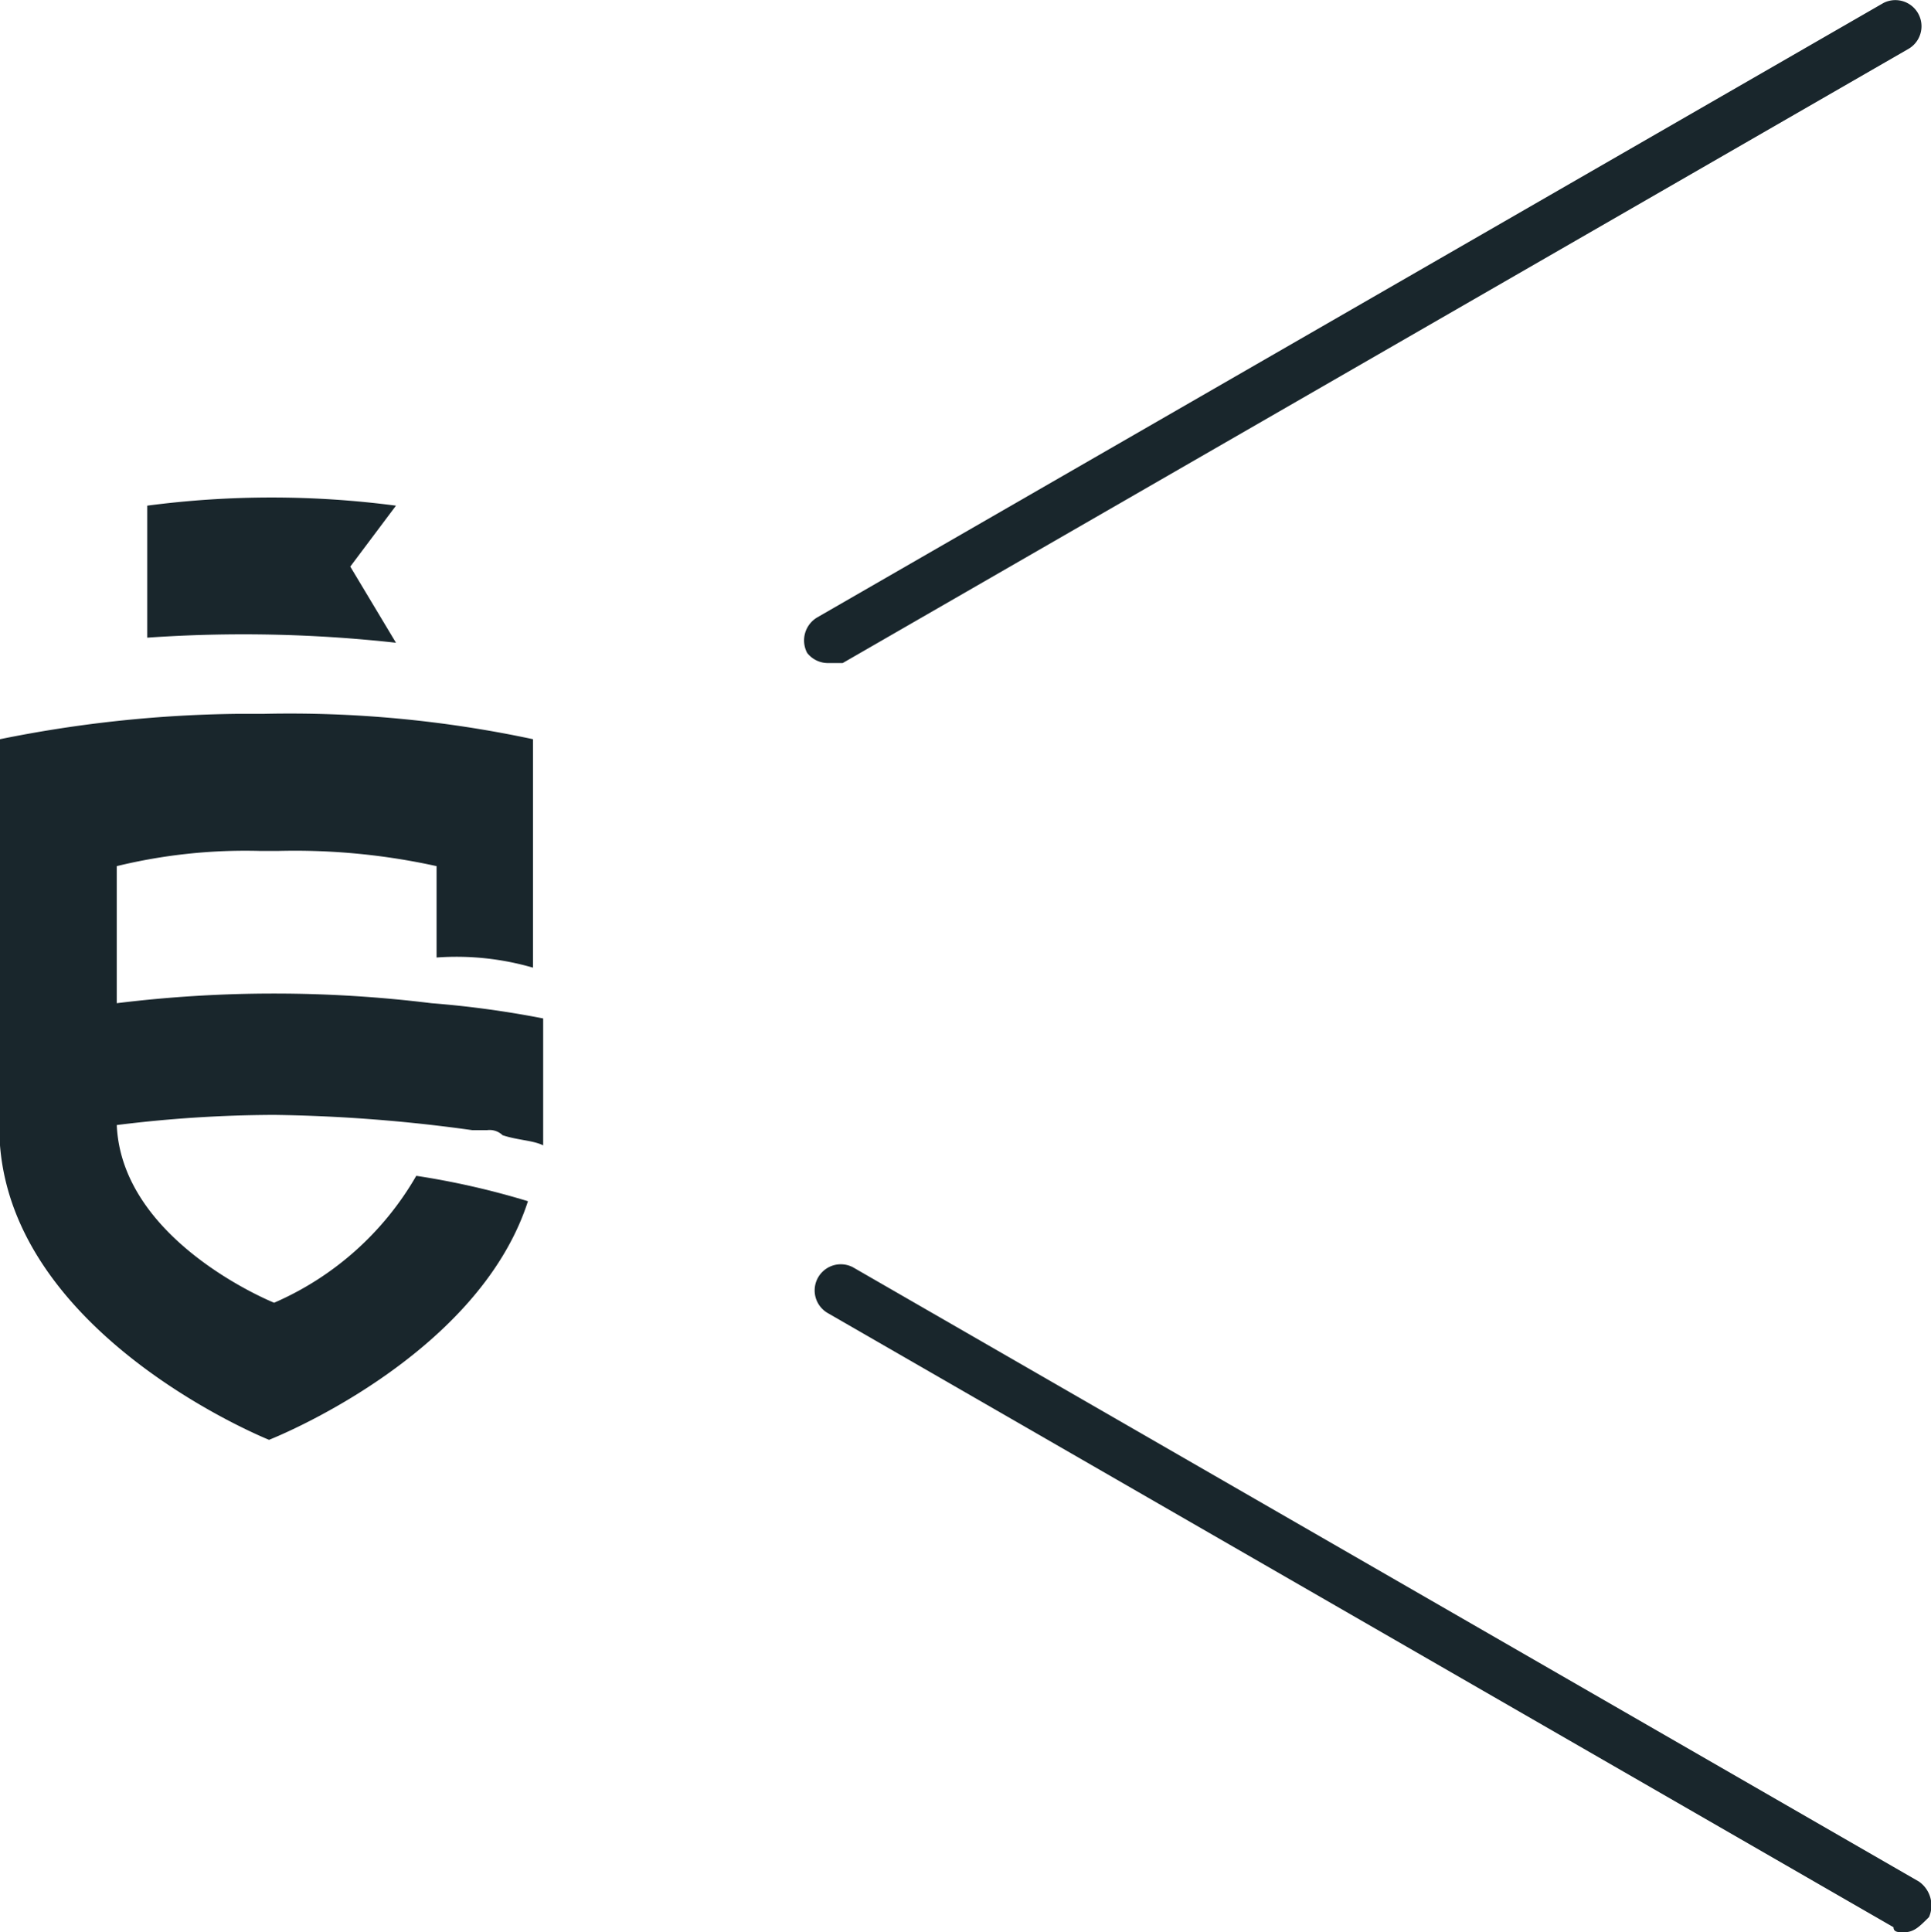 <svg xmlns="http://www.w3.org/2000/svg" viewBox="36.039 -3.621 38.039 38.06"><defs><style>.a{fill:#19262c;}</style></defs><g transform="translate(-80.061 -281.961)"><path class="a" d="M132.4,291.4a.52.52,0,0,1-.4-.2.527.527,0,0,1,.2-.7l21-12.1a.515.515,0,0,1,.5.9l-21,12.1h-.3"/><path class="a" d="M126.6,297.4v-4.5a22.95,22.95,0,0,0-5.3-.5h-.5a24.809,24.809,0,0,0-4.7.5v8c.3,3.8,5.3,5.8,5.3,5.8s4.1-1.6,5.1-4.7a15.64,15.64,0,0,0-2.2-.5,5.974,5.974,0,0,1-2.8,2.5s-3-1.2-3.1-3.5a25.414,25.414,0,0,1,3.1-.2,30.975,30.975,0,0,1,3.9.3h.3a.367.367,0,0,1,.3.1h0c.3.1.6.1.8.2v-2.5h0a19.409,19.409,0,0,0-2.2-.3h0a25.348,25.348,0,0,0-6.2,0v-2.7a10.71,10.71,0,0,1,2.8-.3h.4a12.985,12.985,0,0,1,3.1.3v1.8a5.4,5.4,0,0,1,1.9.2"/><path class="a" d="M123.9,291l-.9-1.5.9-1.2a18.74,18.74,0,0,0-4.9,0v2.6a27.316,27.316,0,0,1,4.9.1"/><path class="a" d="M153.6,316.4c-.1,0-.2,0-.2-.1l-21-12.1a.515.515,0,0,1,.5-.9l21,12.1a.574.574,0,0,1,.2.7c-.2.2-.3.3-.5.3"/></g></svg>